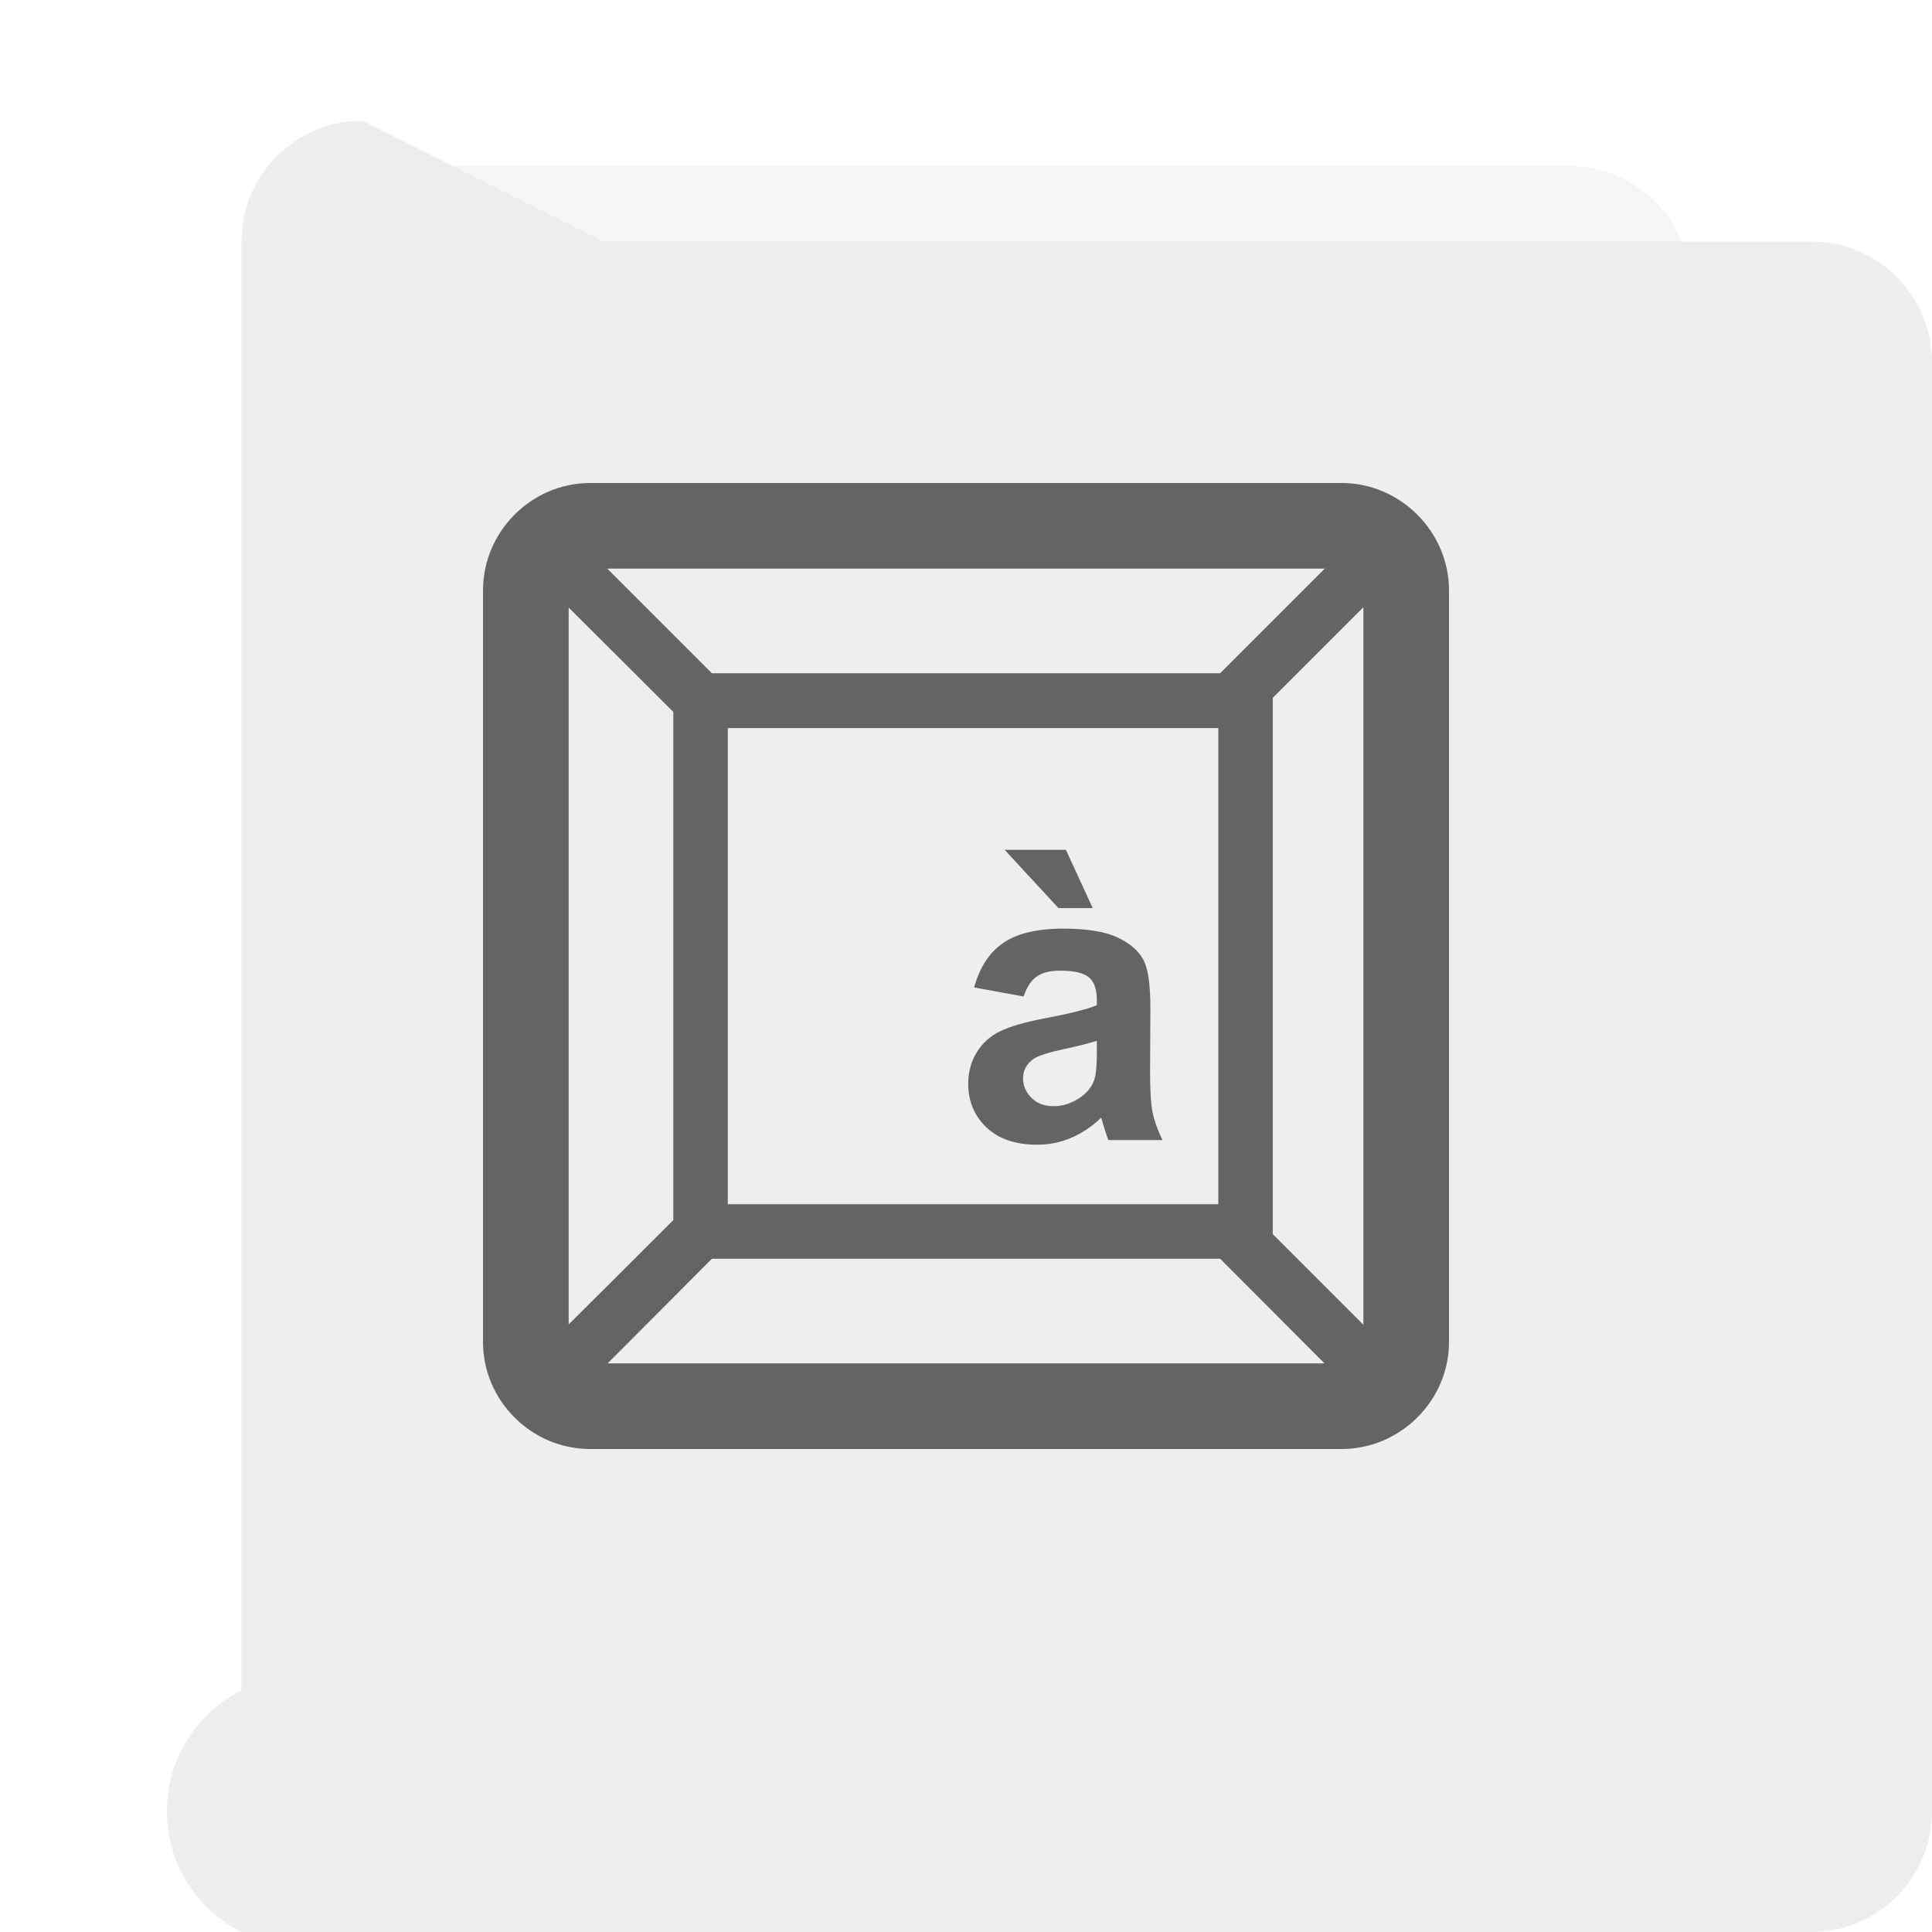 <?xml version="1.0" encoding="UTF-8" standalone="no"?>
<svg
   inkscape:version="1.2.2 (b0a8486541, 2022-12-01)"
   sodipodi:docname="inode-chardevice.svg"
   version="1.1"
   id="svg2"
   height="32"
   width="32"
   xml:space="preserve"
   xmlns:inkscape="http://www.inkscape.org/namespaces/inkscape"
   xmlns:sodipodi="http://sodipodi.sourceforge.net/DTD/sodipodi-0.dtd"
   xmlns:xlink="http://www.w3.org/1999/xlink"
   xmlns="http://www.w3.org/2000/svg"
   xmlns:svg="http://www.w3.org/2000/svg"
   xmlns:rdf="http://www.w3.org/1999/02/22-rdf-syntax-ns#"
   xmlns:cc="http://creativecommons.org/ns#"
   xmlns:dc="http://purl.org/dc/elements/1.1/"><sodipodi:namedview
     inkscape:document-rotation="0"
     inkscape:current-layer="svg2"
     inkscape:window-maximized="1"
     inkscape:window-y="0"
     inkscape:window-x="0"
     inkscape:cy="7.3347348"
     inkscape:cx="-16.059713"
     inkscape:zoom="10.429825"
     showgrid="false"
     id="namedview47"
     inkscape:window-height="1359"
     inkscape:window-width="2560"
     inkscape:pageshadow="2"
     inkscape:pageopacity="0"
     guidetolerance="10"
     gridtolerance="10"
     objecttolerance="10"
     borderopacity="1"
     bordercolor="#666666"
     pagecolor="#ffffff"
     inkscape:showpageshadow="2"
     inkscape:pagecheckerboard="0"
     inkscape:deskcolor="#d1d1d1" /><defs
     id="defs4"><inkscape:path-effect
   effect="fillet_chamfer"
   id="path-effect870"
   is_visible="true"
   lpeversion="1"
   satellites_param="F,0,0,1,0,2,0,10 @ F,0,0,1,0,2,0,10 @ F,0,0,1,0,2,0,10 @ F,0,0,1,0,2,0,10"
   unit="px"
   method="auto"
   mode="F"
   radius="2"
   chamfer_steps="10"
   flexible="false"
   use_knot_distance="true"
   apply_no_radius="true"
   apply_with_radius="true"
   only_selected="false"
   hide_knots="false"
   nodesatellites_param="F,0,0,1,0,2,0,10 @ F,0,0,1,0,2,0,10 @ F,0,0,1,0,2,0,10 @ F,0,0,1,0,2,0,10" /><inkscape:path-effect
   effect="fillet_chamfer"
   id="path-effect868"
   is_visible="true"
   lpeversion="1"
   satellites_param="F,0,0,1,0,2,0,10 @ F,0,0,1,0,2,0,10 @ F,0,0,1,0,2,0,10 @ F,0,0,1,0,2,0,10"
   unit="px"
   method="auto"
   mode="F"
   radius="2"
   chamfer_steps="10"
   flexible="false"
   use_knot_distance="true"
   apply_no_radius="true"
   apply_with_radius="true"
   only_selected="false"
   hide_knots="false"
   nodesatellites_param="F,0,0,1,0,2,0,10 @ F,0,0,1,0,2,0,10 @ F,0,0,1,0,2,0,10 @ F,0,0,1,0,2,0,10" /><linearGradient
   id="linearGradient902"><stop
     style="stop-color:#770087;stop-opacity:1;"
     offset="0"
     id="stop898" /><stop
     style="stop-color:#452981;stop-opacity:1"
     offset="1"
     id="stop900" /></linearGradient><linearGradient
   id="linearGradient899"><stop
     offset="0"
     style="stop-color:#f282f1;stop-opacity:1"
     id="stop895" /><stop
     offset="1"
     style="stop-color:#a56de2;stop-opacity:1"
     id="stop897" /></linearGradient><linearGradient
   id="linearGradient916"><stop
     offset="0"
     style="stop-color:#ffffff;stop-opacity:1"
     id="stop912" /><stop
     offset="1"
     style="stop-color:#fafafa;stop-opacity:1"
     id="stop914" /></linearGradient><linearGradient
   id="linearGradient3688-166-749-654"><stop
     offset="0"
     style="stop-color:#181818;stop-opacity:1"
     id="stop3088" /><stop
     offset="1"
     style="stop-color:#181818;stop-opacity:0"
     id="stop3090" /></linearGradient><linearGradient
   id="linearGradient3688-464-309-604"><stop
     offset="0"
     style="stop-color:#181818;stop-opacity:1"
     id="stop3094" /><stop
     offset="1"
     style="stop-color:#181818;stop-opacity:0"
     id="stop3096" /></linearGradient><linearGradient
   id="linearGradient3702-501-757-795"><stop
     offset="0"
     style="stop-color:#181818;stop-opacity:0"
     id="stop3100" /><stop
     offset="0.5"
     style="stop-color:#181818;stop-opacity:1"
     id="stop3102" /><stop
     offset="1"
     style="stop-color:#181818;stop-opacity:0"
     id="stop3104" /></linearGradient><radialGradient
   r="2.5"
   fy="43.5"
   fx="4.996"
   cy="43.5"
   cx="4.996"
   gradientTransform="matrix(3.206,2.6349059e-7,-8.2185947e-8,1,36.981,16)"
   gradientUnits="userSpaceOnUse"
   id="radialGradient4730"
   xlink:href="#linearGradient3688-166-749-654" /><radialGradient
   r="2.5"
   fy="43.5"
   fx="4.993"
   cy="43.5"
   cx="4.993"
   gradientTransform="matrix(3.164,0,0,1,-29.703,-103)"
   gradientUnits="userSpaceOnUse"
   id="radialGradient4732"
   xlink:href="#linearGradient3688-464-309-604" /><linearGradient
   y2="39.999"
   x2="25.058"
   y1="47.028"
   x1="25.058"
   gradientTransform="matrix(1.393,0,0,0.714,-0.021,28.429)"
   gradientUnits="userSpaceOnUse"
   id="linearGradient4734"
   xlink:href="#linearGradient3702-501-757-795" /><linearGradient
   x1="38.66"
   y1="5.848"
   x2="38.66"
   y2="46.23"
   id="linearGradient3381-5-4"
   xlink:href="#linearGradient3924-2-2-5-8"
   gradientUnits="userSpaceOnUse"
   gradientTransform="matrix(1.432,0,0,1.436,-7.378,-7.4)" /><linearGradient
   id="linearGradient3924-2-2-5-8"><stop
     id="stop3926-9-4-9-6"
     style="stop-color:#ffffff;stop-opacity:1"
     offset="0" /><stop
     id="stop3928-9-8-6-5"
     style="stop-color:#ffffff;stop-opacity:0.235"
     offset="0.063" /><stop
     id="stop3930-3-5-1-7"
     style="stop-color:#ffffff;stop-opacity:0.157"
     offset="0.951" /><stop
     id="stop3932-8-0-4-8"
     style="stop-color:#ffffff;stop-opacity:0.392"
     offset="1" /></linearGradient><linearGradient
   x1="161.977"
   y1="10.027"
   x2="161.977"
   y2="55.027"
   id="linearGradient5809"
   xlink:href="#linearGradient916"
   gradientUnits="userSpaceOnUse"
   gradientTransform="matrix(0.471,0,0,0.475,-60.689,-0.148)" /><linearGradient
   xlink:href="#linearGradient899"
   id="linearGradient910"
   gradientUnits="userSpaceOnUse"
   gradientTransform="matrix(0.471,0,0,0.475,-60.695,-0.148)"
   x1="161.977"
   y1="5.152"
   x2="161.977"
   y2="63.027" /><linearGradient
   xlink:href="#linearGradient902"
   id="linearGradient904"
   x1="32"
   y1="0"
   x2="32"
   y2="60"
   gradientUnits="userSpaceOnUse" /><linearGradient
   xlink:href="#linearGradient899"
   id="linearGradient910-3"
   gradientUnits="userSpaceOnUse"
   gradientTransform="matrix(0.941,0,0,0.949,-73.044,10.802)"
   x1="161.977"
   y1="5.152"
   x2="161.977"
   y2="63.027" /><linearGradient
   xlink:href="#linearGradient899"
   id="linearGradient910-5"
   gradientUnits="userSpaceOnUse"
   gradientTransform="matrix(0.471,0,0,0.475,-76.305,-44.36)"
   x1="161.977"
   y1="5.152"
   x2="161.977"
   y2="63.027" /><filter
   height="1.001"
   y="-0"
   width="1.001"
   x="-0.001"
   id="filter1218"
   style="color-interpolation-filters:sRGB"
   inkscape:collect="always"><feGaussianBlur
     id="feGaussianBlur1220"
     stdDeviation="0.005"
     inkscape:collect="always" /></filter><inkscape:path-effect
   effect="fillet_chamfer"
   id="path-effect50"
   is_visible="true"
   lpeversion="1"
   satellites_param="F,0,0,1,0,2,0,10 @ F,0,0,1,0,2,0,10 @ F,0,0,1,0,2,0,10 @ F,0,0,1,0,2,0,10"
   unit="px"
   method="auto"
   mode="F"
   radius="2"
   chamfer_steps="10"
   flexible="false"
   use_knot_distance="true"
   apply_no_radius="true"
   apply_with_radius="true"
   only_selected="false"
   hide_knots="false"
   nodesatellites_param="F,0,0,1,0,2,0,10 @ F,0,0,1,0,2,0,10 @ F,0,0,1,0,2,0,10 @ F,0,0,1,0,2,0,10" /><inkscape:path-effect
   effect="fillet_chamfer"
   id="path-effect48"
   is_visible="true"
   lpeversion="1"
   satellites_param="F,0,0,1,0,2,0,10 @ F,0,0,1,0,2,0,10 @ F,0,0,1,0,2,0,10 @ F,0,0,1,0,2,0,10"
   unit="px"
   method="auto"
   mode="F"
   radius="2"
   chamfer_steps="10"
   flexible="false"
   use_knot_distance="true"
   apply_no_radius="true"
   apply_with_radius="true"
   only_selected="false"
   hide_knots="false"
   nodesatellites_param="F,0,0,1,0,2,0,10 @ F,0,0,1,0,2,0,10 @ F,0,0,1,0,2,0,10 @ F,0,0,1,0,2,0,10" /><radialGradient
   xlink:href="#linearGradient3688-166-749-654"
   id="radialGradient4730-0"
   gradientUnits="userSpaceOnUse"
   gradientTransform="matrix(3.206,2.6349059e-7,-8.2185947e-8,1,36.981,16)"
   cx="4.996"
   cy="43.5"
   fx="4.996"
   fy="43.5"
   r="2.5" /><radialGradient
   xlink:href="#linearGradient3688-166-749-654"
   id="radialGradient4732-62"
   gradientUnits="userSpaceOnUse"
   gradientTransform="matrix(3.164,0,0,1,-29.703,-103)"
   cx="4.993"
   cy="43.5"
   fx="4.993"
   fy="43.5"
   r="2.5" /><inkscape:path-effect
   effect="fillet_chamfer"
   id="path-effect50-5"
   is_visible="true"
   lpeversion="1"
   satellites_param="F,0,0,1,0,2,0,10 @ F,0,0,1,0,2,0,10 @ F,0,0,1,0,2,0,10 @ F,0,0,1,0,2,0,10"
   unit="px"
   method="auto"
   mode="F"
   radius="2"
   chamfer_steps="10"
   flexible="false"
   use_knot_distance="true"
   apply_no_radius="true"
   apply_with_radius="true"
   only_selected="false"
   hide_knots="false"
   nodesatellites_param="F,0,0,1,0,2,0,10 @ F,0,0,1,0,2,0,10 @ F,0,0,1,0,2,0,10 @ F,0,0,1,0,2,0,10" /><inkscape:path-effect
   effect="fillet_chamfer"
   id="path-effect48-3"
   is_visible="true"
   lpeversion="1"
   satellites_param="F,0,0,1,0,2,0,10 @ F,0,0,1,0,2,0,10 @ F,0,0,1,0,2,0,10 @ F,0,0,1,0,2,0,10"
   unit="px"
   method="auto"
   mode="F"
   radius="2"
   chamfer_steps="10"
   flexible="false"
   use_knot_distance="true"
   apply_no_radius="true"
   apply_with_radius="true"
   only_selected="false"
   hide_knots="false"
   nodesatellites_param="F,0,0,1,0,2,0,10 @ F,0,0,1,0,2,0,10 @ F,0,0,1,0,2,0,10 @ F,0,0,1,0,2,0,10" /><radialGradient
   r="2.5"
   fy="43.5"
   fx="4.996"
   cy="43.5"
   cx="4.996"
   gradientTransform="matrix(3.206,2.6349059e-7,-8.2185947e-8,1,36.981,16)"
   gradientUnits="userSpaceOnUse"
   id="radialGradient4730-2"
   xlink:href="#linearGradient3688-166-749-654" /><radialGradient
   r="2.5"
   fy="43.5"
   fx="4.993"
   cy="43.5"
   cx="4.993"
   gradientTransform="matrix(3.164,0,0,1,-29.703,-103)"
   gradientUnits="userSpaceOnUse"
   id="radialGradient4732-6"
   xlink:href="#linearGradient3688-166-749-654" />
	

		
		
		
		
	</defs><path
     style="opacity:0.2;vector-effect:none;fill:#000000;fill-opacity:1;stroke:none;stroke-width:0.473;stroke-linecap:butt;stroke-linejoin:miter;stroke-miterlimit:4;stroke-dasharray:none;stroke-dashoffset:0;stroke-opacity:1;filter:url(#filter1218)"
     id="rect4897-1"
     y="2.752"
     x="4.001"
     ry="0"
     rx="0"
     height="28"
     width="23.998"
     inkscape:path-effect="#path-effect870"
     d="M 6.001,2.752 H 25.999 a 2,2 45 0 1 2,2 V 28.752 a 2,2 135 0 1 -2,2 H 6.001 a 2,2 45 0 1 -2,-2 V 4.752 a 2,2 135 0 1 2,-2 z"
     sodipodi:type="rect" /><path
     style="opacity:1;vector-effect:none;fill:#eeeeee;fill-opacity:1;stroke:none;stroke-width:0.473;stroke-linecap:butt;stroke-linejoin:miter;stroke-miterlimit:4;stroke-dasharray:none;stroke-dashoffset:0;stroke-opacity:1"
     id="rect4897"
     y="2"
     x="4"
     ry="0"
     rx="0"
     height="28"
     width="24"
     sodipodi:type="rect"
     d="m 6,2 h 20 a 2,2 45 0 1 2,2 v 24 a 2,2 135 0 1 -2,2 H 6 A 2,2 45 0 1 4,28 V 4 A 2,2 135 0 1 6,2 Z"
     inkscape:path-effect="#path-effect868" /><path
     d="M 9.774,8 C 8.801,8 8,8.806 8,9.779 V 22.226 C 8,23.199 8.801,24 9.774,24 H 22.221 C 23.194,24 24,23.199 24,22.226 V 9.779 C 24,8.806 23.194,8 22.221,8 Z m 0.284,1.418 h 11.884 l -1.733,1.733 H 11.791 Z M 22.582,10.058 V 21.942 L 21.081,20.441 V 20.4 11.605 11.559 Z m -13.163,0.005 1.733,1.728 v 8.418 l -1.733,1.728 z m 2.636,1.996 h 8.124 v 7.887 h -8.124 z m 4.585,2.017 0.892,0.965 h 0.567 l -0.444,-0.965 z m 0.975,1.305 c -0.445,4e-6 -0.78,0.083 -1.006,0.242 -0.226,0.159 -0.382,0.401 -0.475,0.732 l 0.82,0.15 c 0.056,-0.159 0.126,-0.268 0.217,-0.33 0.09,-0.064 0.221,-0.098 0.382,-0.098 0.239,3e-6 0.399,0.038 0.485,0.113 0.086,0.073 0.129,0.197 0.129,0.371 v 0.088 c -0.163,0.069 -0.459,0.142 -0.882,0.222 -0.314,0.06 -0.554,0.13 -0.722,0.211 -0.165,0.08 -0.294,0.198 -0.387,0.351 -0.092,0.15 -0.139,0.322 -0.139,0.516 0,0.292 0.102,0.536 0.304,0.727 0.204,0.191 0.483,0.284 0.836,0.284 0.2,0 0.386,-0.038 0.562,-0.113 0.176,-0.075 0.346,-0.185 0.5,-0.335 0.006,0.017 0.016,0.049 0.031,0.103 0.034,0.118 0.064,0.208 0.088,0.268 h 0.897 c -0.08,-0.163 -0.135,-0.317 -0.165,-0.459 -0.028,-0.144 -0.041,-0.364 -0.041,-0.665 l 0.005,-1.057 c -3e-6,-0.393 -0.037,-0.664 -0.119,-0.81 -0.08,-0.148 -0.22,-0.266 -0.418,-0.361 -0.198,-0.097 -0.499,-0.15 -0.903,-0.15 z m 0.552,1.857 v 0.181 c -2e-6,0.217 -0.012,0.366 -0.036,0.444 -0.034,0.118 -0.107,0.217 -0.217,0.299 -0.148,0.107 -0.301,0.16 -0.464,0.16 -0.146,1e-6 -0.266,-0.042 -0.361,-0.134 -0.095,-0.092 -0.144,-0.203 -0.144,-0.33 -1e-6,-0.129 0.057,-0.236 0.175,-0.32 0.077,-0.052 0.244,-0.106 0.495,-0.16 0.251,-0.054 0.436,-0.101 0.552,-0.139 z m -6.375,3.611 h 8.418 l 1.728,1.733 h -11.874 z"
     id="path64"
     style="fill:#646464;fill-opacity:1;stroke-width:0.165" /></svg>

